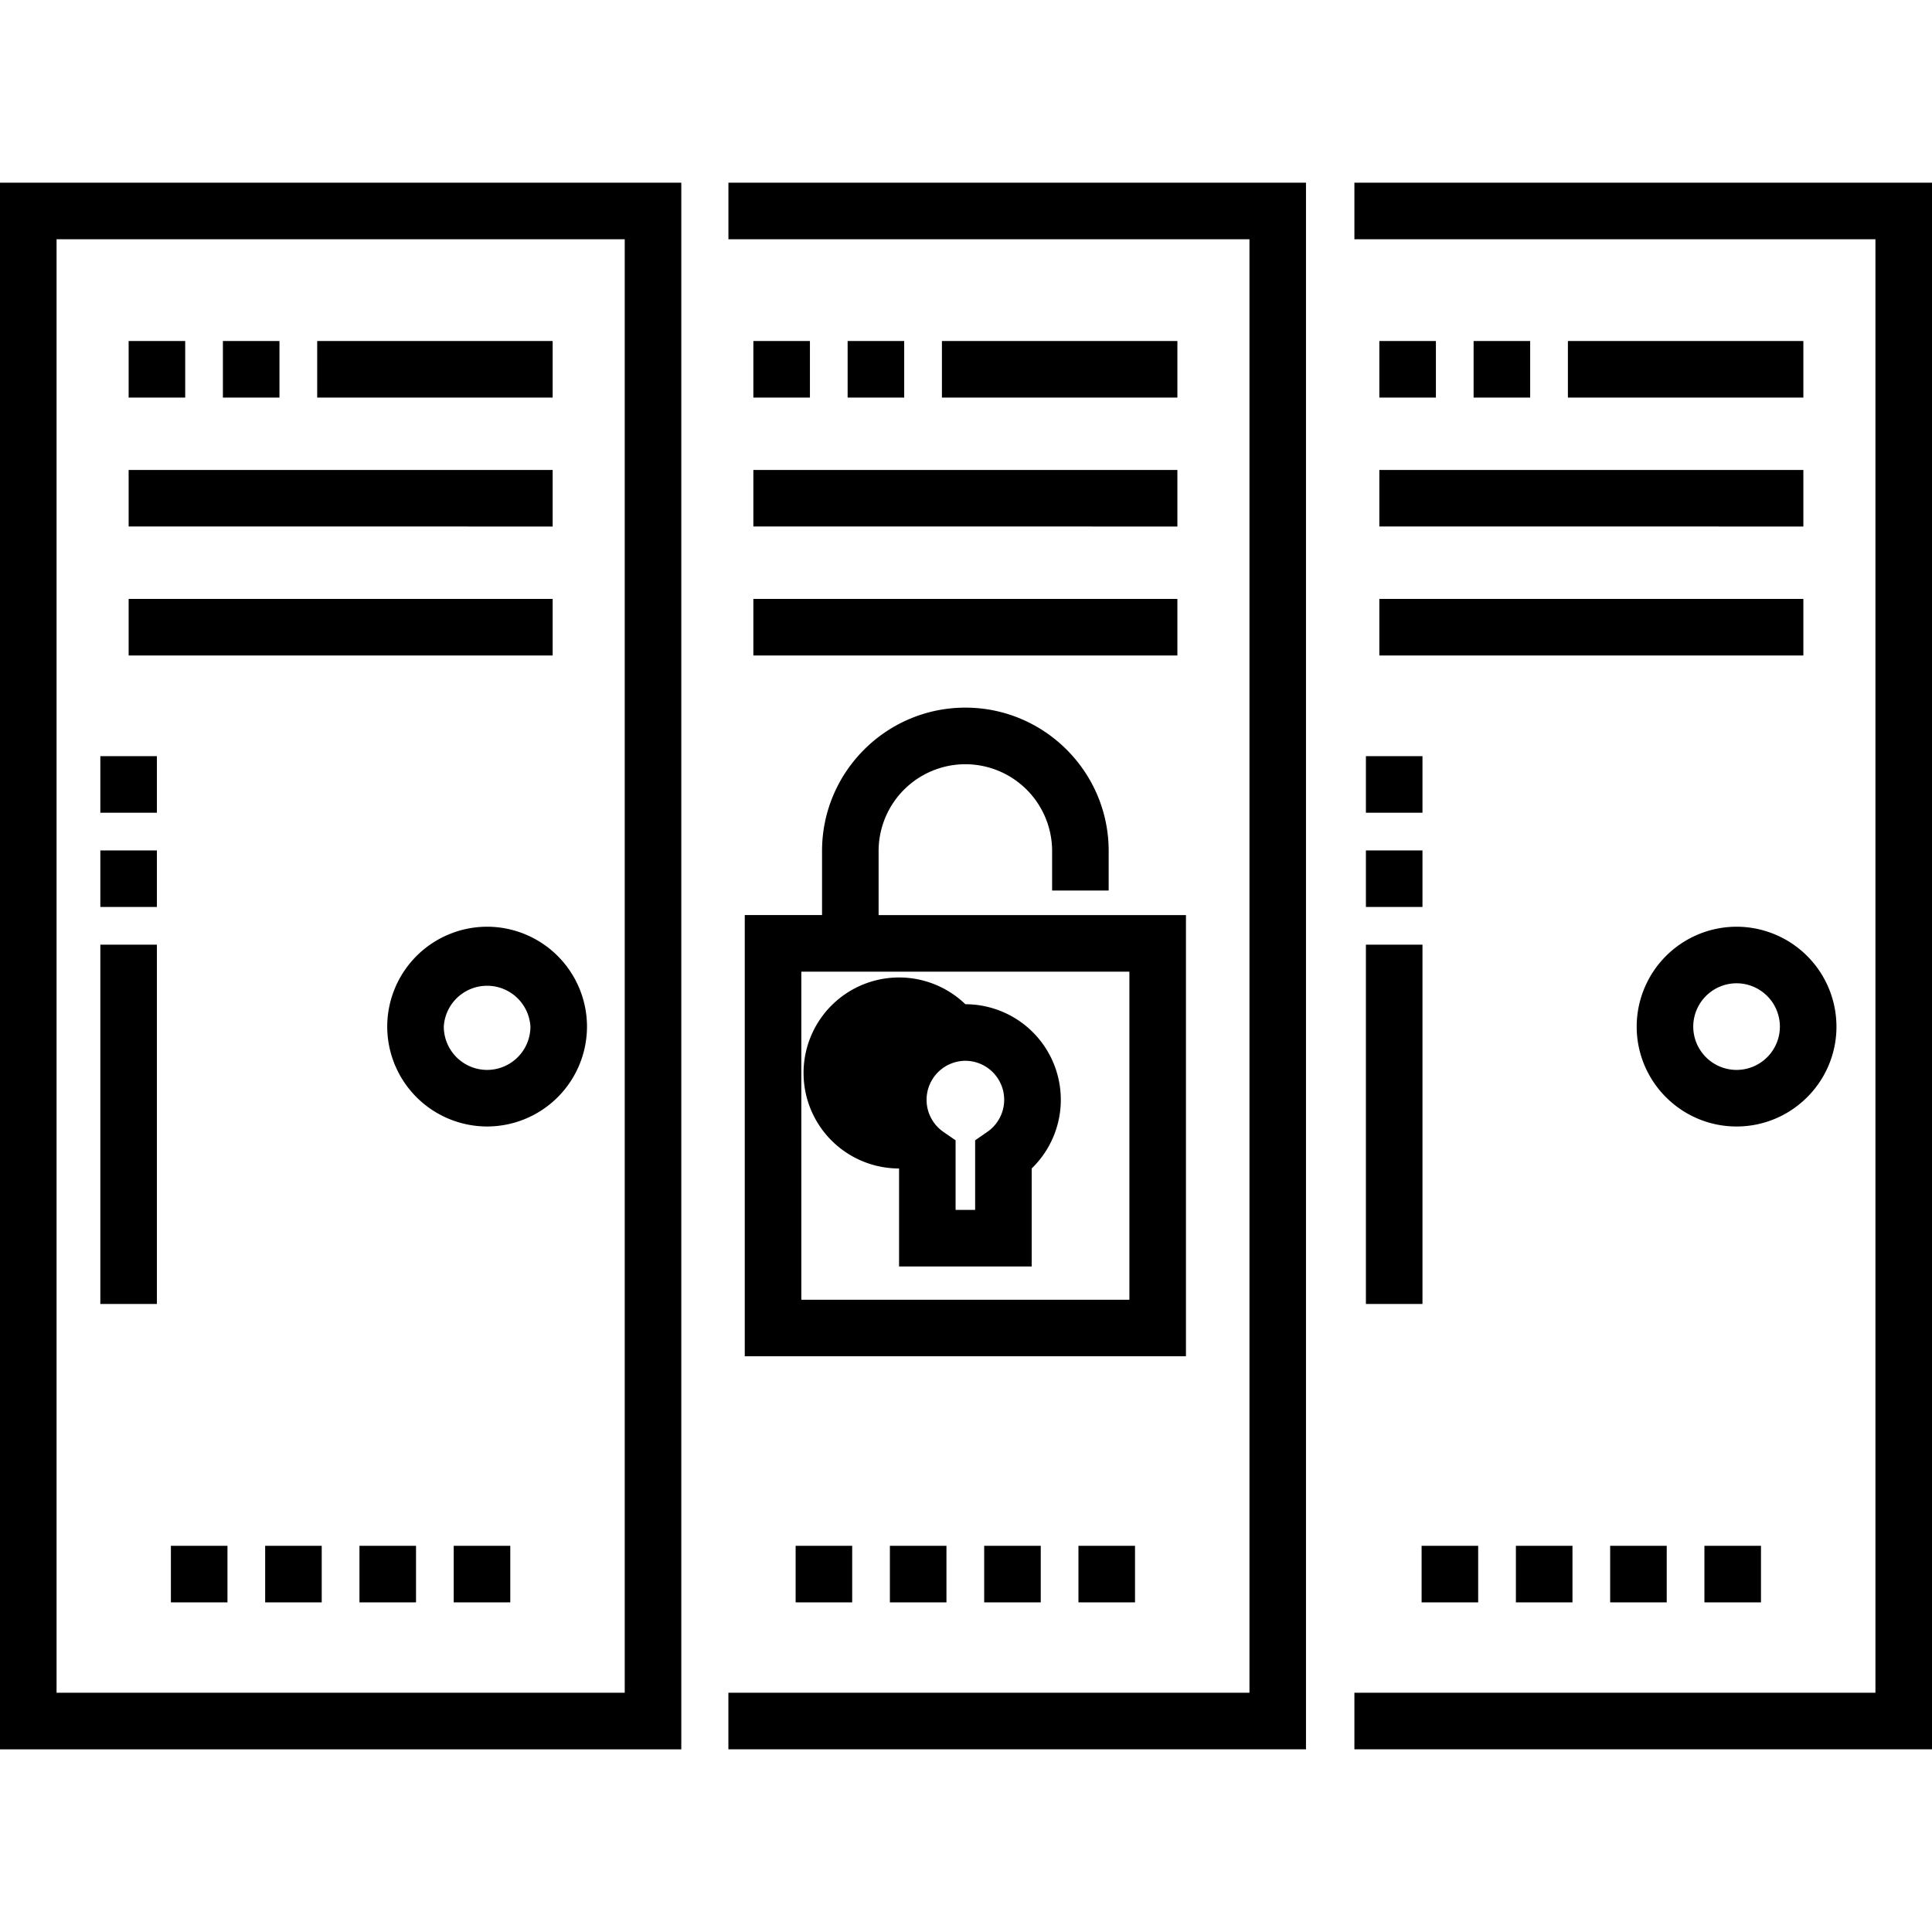 <svg xmlns="http://www.w3.org/2000/svg" viewBox="0 0 512 512"><path d="M0 48.41V463.6h180.55V48.42H0zM165.56 448.6H14.99V63.41h150.57v385.18zM193.04 48.41v15h138.08V448.6H193.03v14.98h153.07V48.42z"/><path d="M34.09 90.37h14.99v14.99H34.09zM84.06 90.37h62.4v14.99h-62.4zM59.07 90.37h14.99v14.99H59.07zM34.09 124.54h112.37v14.99H34.09zM34.09 158.72h112.37v14.99H34.09zM199.65 90.37h14.99v14.99h-14.99zM224.63 90.37h14.99v14.99h-14.99zM249.62 90.37h62.4v14.99h-62.4zM199.65 124.54h112.37v14.99H199.65zM199.65 158.72h112.37v14.99H199.65zM120.24 409.66h14.99v14.99h-14.99zM95.26 409.66h14.99v14.99H95.26zM70.27 409.66h14.99v14.99H70.27zM45.29 409.66h14.99v14.99H45.29zM235.83 409.66h14.99v14.99h-14.99zM260.82 409.66h14.99v14.99h-14.99zM210.85 409.66h14.99v14.99h-14.99zM285.8 409.66h14.99v14.99H285.8zM361.98 200.39h14.99v14.99h-14.99zM361.98 250.35h14.99v95.22h-14.99zM361.98 225.37h14.99v14.99h-14.99z"/><path d="M358.93 48.41v15h138.08V448.6H358.93v14.98H512V48.42z"/><path d="M415.51 90.37h62.4v14.99h-62.4zM365.54 90.37h14.99v14.99h-14.99zM390.52 90.37h14.99v14.99h-14.99zM365.54 124.54h112.37v14.99H365.54zM365.54 158.72h112.37v14.99H365.54zM376.74 409.66h14.99v14.99h-14.99zM401.73 409.66h14.99v14.99h-14.99zM426.71 409.66h14.99v14.99h-14.99zM451.69 409.66h14.99v14.99h-14.99zM26.59 225.37h14.99v14.99H26.59zM26.59 250.35h14.99v95.22H26.59zM26.59 200.39h14.99v14.99H26.59zM129.1 245.59a26.5 26.5 0 0 0-26.48 26.47 26.5 26.5 0 0 0 26.47 26.47 26.5 26.5 0 0 0 26.47-26.47 26.5 26.5 0 0 0-26.47-26.47zm0 37.95a11.5 11.5 0 0 1-11.49-11.48 11.5 11.5 0 0 1 22.96 0 11.5 11.5 0 0 1-11.48 11.48zM460.2 245.59a26.5 26.5 0 0 0-26.46 26.47c0 14.6 11.87 26.47 26.47 26.47s26.47-11.87 26.47-26.47a26.5 26.5 0 0 0-26.47-26.47zm0 37.95a11.5 11.5 0 0 1-11.47-11.48 11.5 11.5 0 0 1 11.48-11.48 11.5 11.5 0 0 1 11.48 11.48 11.5 11.5 0 0 1-11.48 11.48zM232.84 242.5v-16.98a23.01 23.01 0 0 1 22.99-22.99 23.01 23.01 0 0 1 22.99 23V236h14.99v-10.49c0-20.94-17.04-37.98-37.98-37.98s-37.98 17.04-37.98 37.98v16.99h-20.48v116.92h116.92V242.51h-81.45zm66.46 101.94h-86.94V257.5h86.94v86.94z"/><path d="M255.83 266.13a25.31 25.31 0 1 0-17.57 43.53v25.97h35.15v-25.98a25.32 25.32 0 0 0-17.58-43.52zm5.83 33.82l-3.24 2.24v18.45h-5.18v-18.45l-3.25-2.24a10.34 10.34 0 0 1 5.84-18.83 10.33 10.33 0 0 1 5.83 18.83z"/></svg>